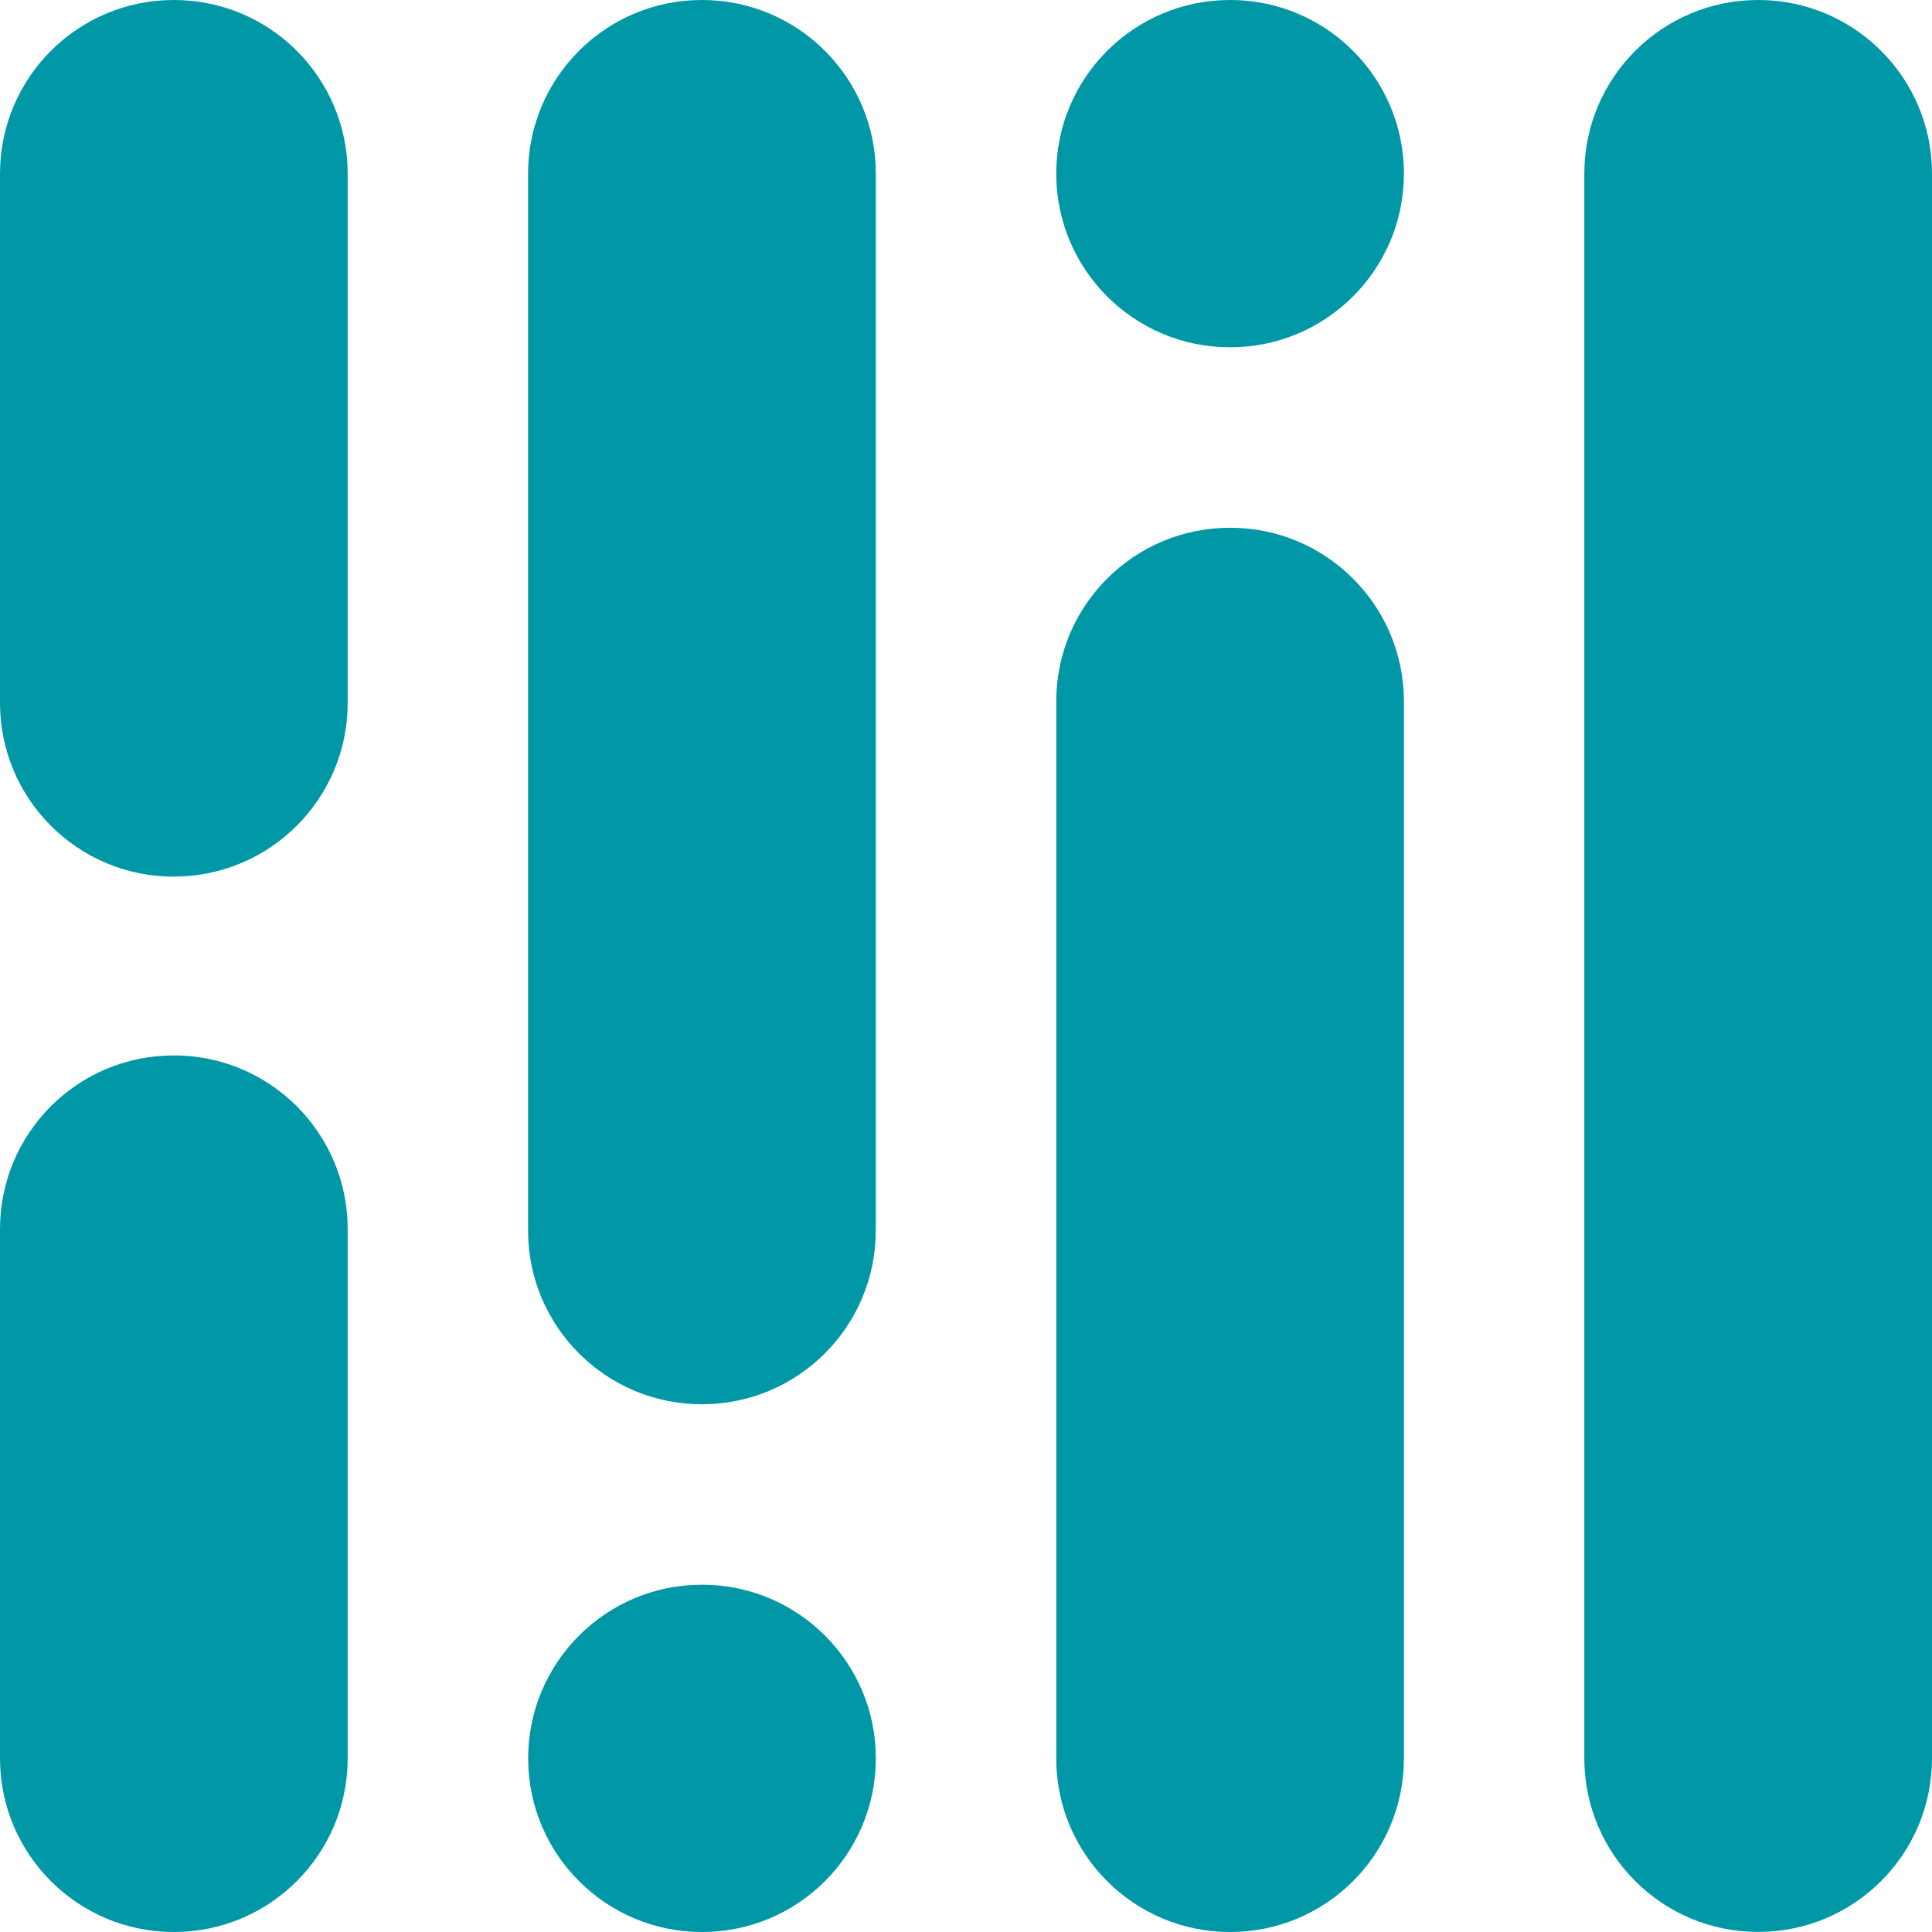 <svg width="24" height="24" viewBox="0 0 24 24" fill="none" xmlns="http://www.w3.org/2000/svg">
<g clip-path="url(#clip0_3167_800)">
<path d="M2.162 10.89H2.157C0.966 10.89 0 9.924 0 8.732V2.157C0 0.966 0.966 0 2.157 0H2.162C3.354 0 4.319 0.966 4.319 2.157V8.732C4.319 9.923 3.353 10.889 2.162 10.889V10.89ZM4.319 21.843V15.268C4.319 14.077 3.353 13.111 2.162 13.111H2.157C0.966 13.11 0 14.076 0 15.268V21.843C0 23.034 0.966 24 2.157 24H2.162C3.353 24 4.319 23.034 4.319 21.843ZM17.44 2.157C17.44 0.966 16.474 0 15.283 0H15.278C14.087 0 13.121 0.966 13.121 2.157C13.121 3.348 14.087 4.314 15.278 4.314H15.283C16.474 4.314 17.44 3.348 17.44 2.157ZM10.88 21.843C10.88 20.652 9.914 19.686 8.723 19.686H8.718C7.527 19.686 6.561 20.652 6.561 21.843C6.561 23.034 7.527 24 8.718 24H8.723C9.914 24 10.88 23.034 10.88 21.843ZM17.44 21.843V8.713C17.44 7.522 16.474 6.556 15.283 6.556H15.278C14.087 6.556 13.121 7.522 13.121 8.713V21.843C13.121 23.034 14.087 24 15.278 24H15.283C16.474 24 17.44 23.034 17.44 21.843ZM10.88 15.288V2.157C10.88 0.966 9.914 0 8.722 0H8.717C7.526 0 6.56 0.966 6.56 2.157V15.287C6.56 16.478 7.526 17.444 8.717 17.444H8.722C9.913 17.444 10.879 16.478 10.879 15.287L10.88 15.288ZM24 21.843V2.157C24 0.966 23.034 0 21.843 0H21.838C20.647 0 19.681 0.966 19.681 2.157V21.842C19.681 23.033 20.647 23.999 21.838 23.999H21.843C23.034 23.999 24 23.033 24 21.842V21.843Z" fill="#0098A7"/>
</g>
<defs>
<clipPath id="clip0_3167_800">
<rect width="24" height="24" fill="white"/>
</clipPath>
</defs>
</svg>
